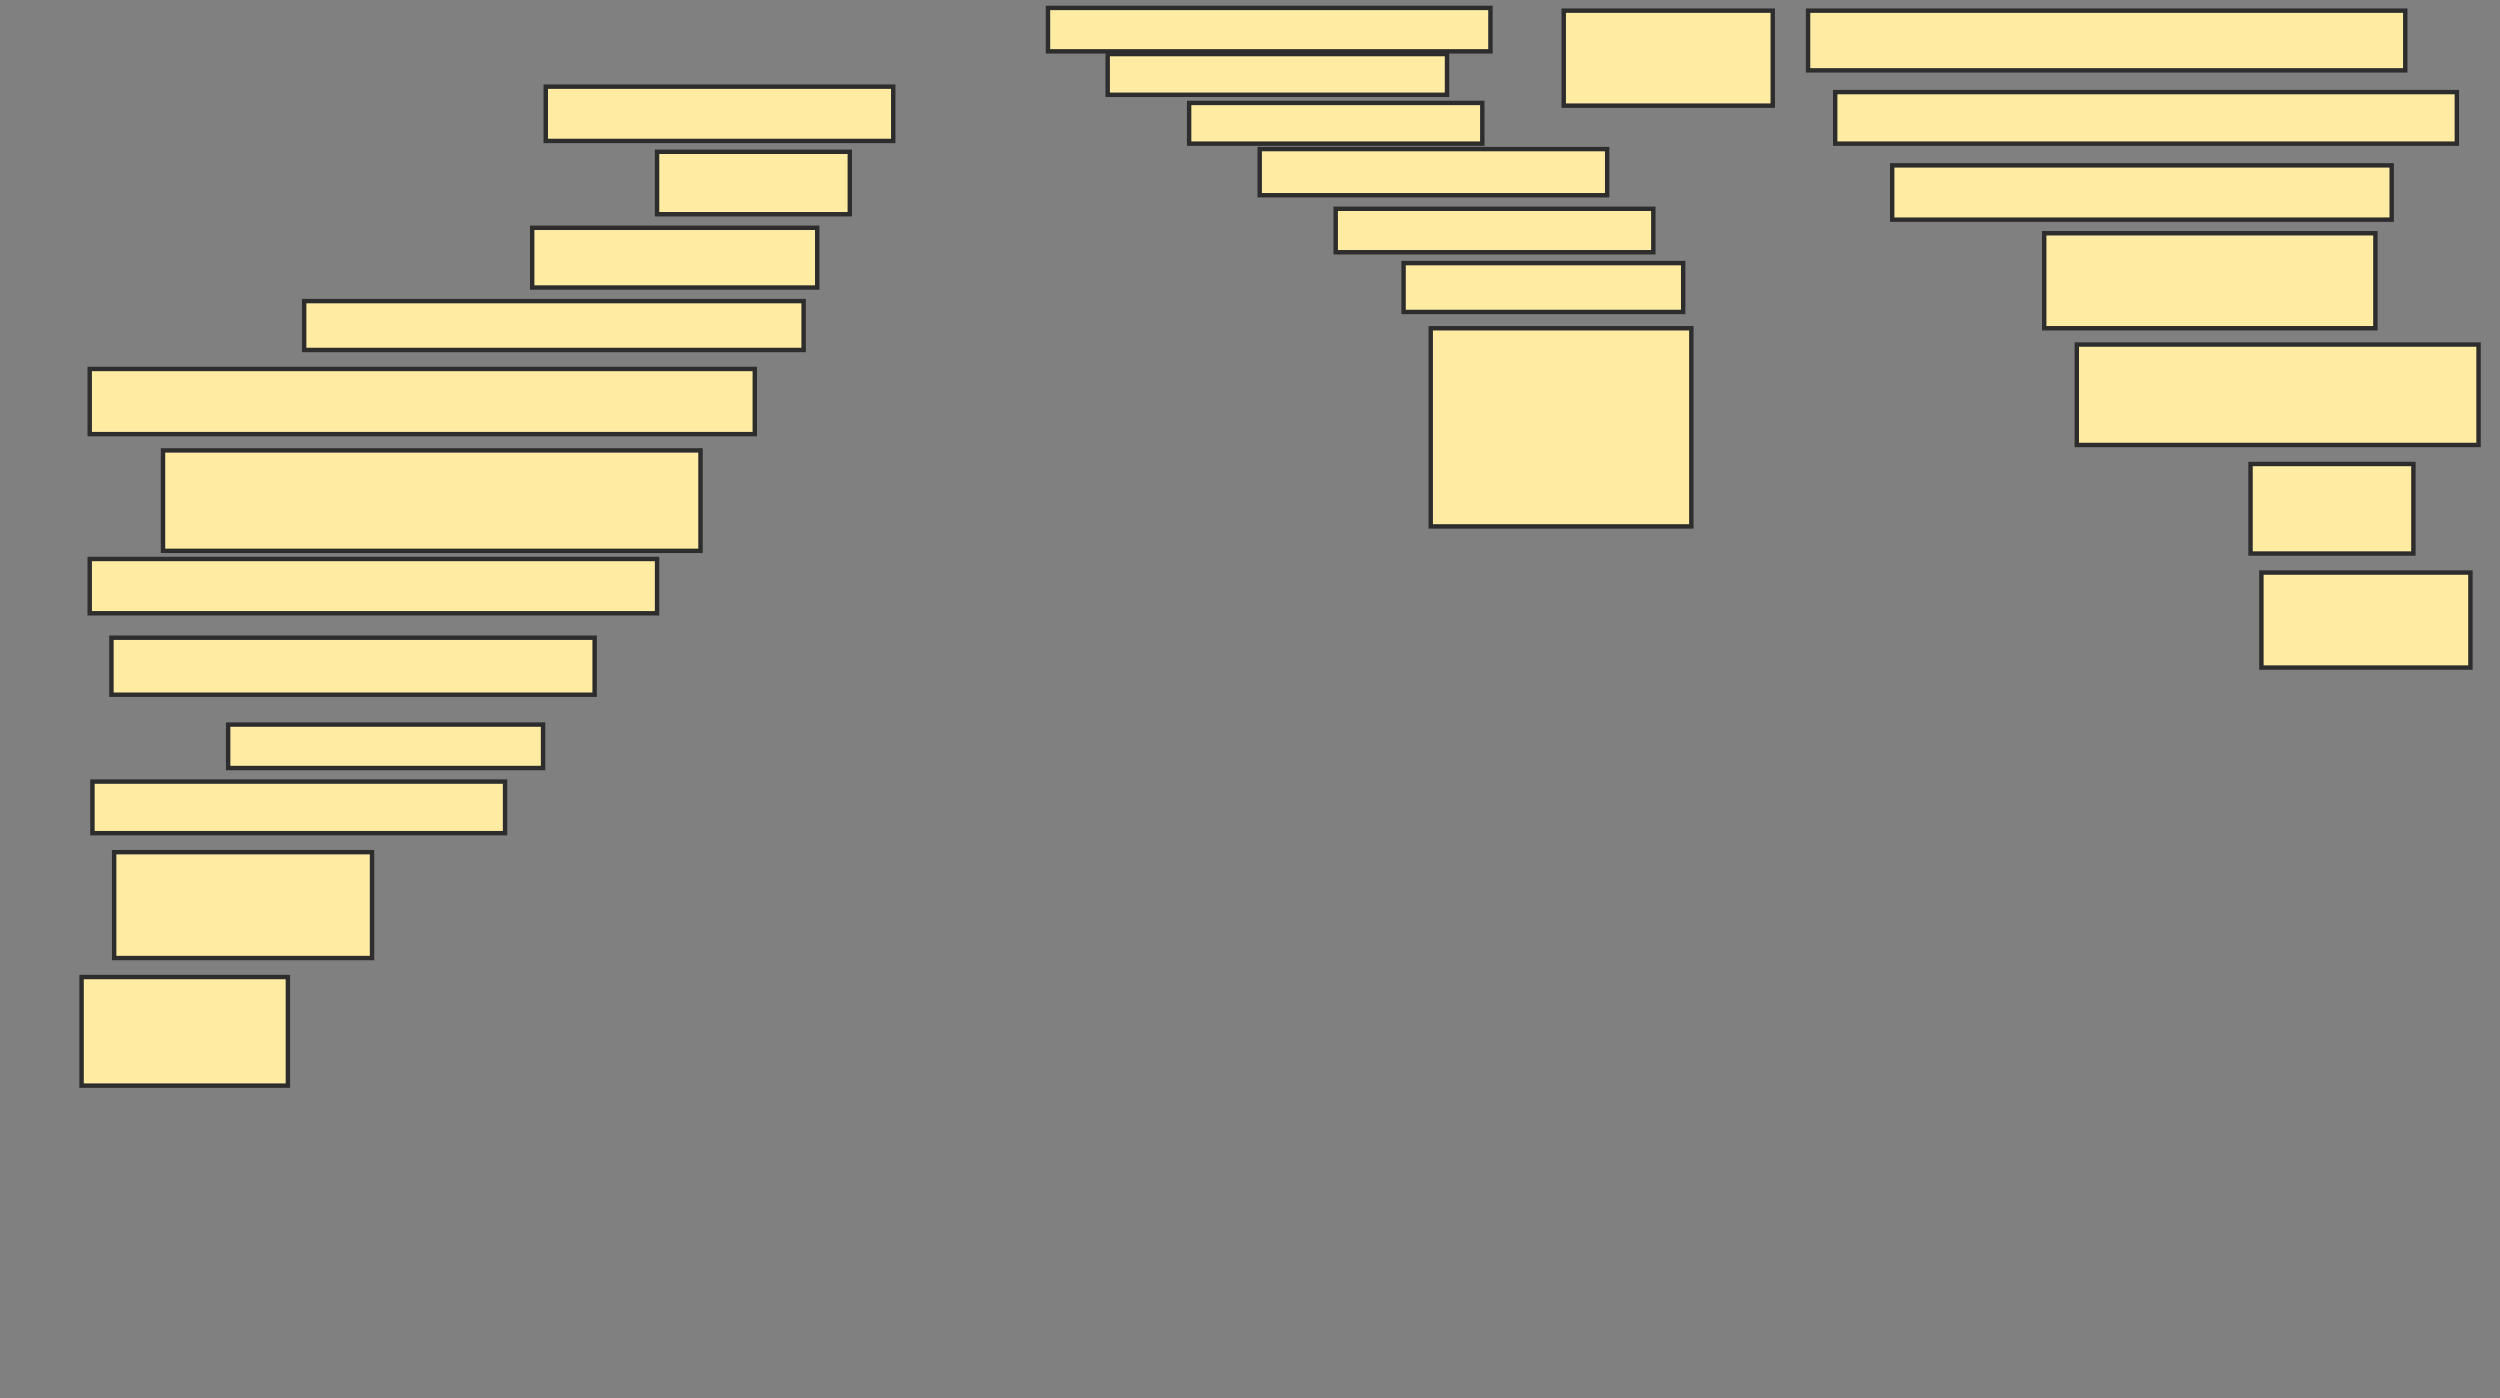 <svg xmlns="http://www.w3.org/2000/svg" width="565" height="316">
 <rect width="100%" height="100%" fill="#808080" stroke="none"/>
 <!-- Created with Image Occlusion Enhanced -->
 <g>
  <title>Labels</title>
 </g>
 <g>
  <title>Masks</title>
  <rect id="6231e0fde1714717ad8418142d95ba18-ao-1" height="24.54" width="46.626" y="220.81" x="18.436" stroke-linecap="null" stroke-linejoin="null" stroke-dasharray="null" stroke="#2D2D2D" fill="#FFEBA2"/>
  <rect id="6231e0fde1714717ad8418142d95ba18-ao-2" height="23.926" width="58.282" y="192.589" x="25.798" stroke-linecap="null" stroke-linejoin="null" stroke-dasharray="null" stroke="#2D2D2D" fill="#FFEBA2"/>
  <rect id="6231e0fde1714717ad8418142d95ba18-ao-3" height="11.656" width="93.252" y="176.638" x="20.89" stroke-linecap="null" stroke-linejoin="null" stroke-dasharray="null" stroke="#2D2D2D" fill="#FFEBA2"/>
  <rect id="6231e0fde1714717ad8418142d95ba18-ao-4" height="9.816" width="71.166" y="163.755" x="51.564" stroke-linecap="null" stroke-linejoin="null" stroke-dasharray="null" stroke="#2D2D2D" fill="#FFEBA2"/>
  <rect id="6231e0fde1714717ad8418142d95ba18-ao-5" height="12.883" width="109.202" y="144.123" x="25.184" stroke-linecap="null" stroke-linejoin="null" stroke-dasharray="null" stroke="#2D2D2D" fill="#FFEBA2"/>
  <rect id="6231e0fde1714717ad8418142d95ba18-ao-6" height="12.27" width="128.221" y="126.331" x="20.276" stroke-linecap="null" stroke-linejoin="null" stroke-dasharray="null" stroke="#2D2D2D" fill="#FFEBA2"/>
  <rect id="6231e0fde1714717ad8418142d95ba18-ao-7" height="22.699" width="121.472" y="101.791" x="36.84" stroke-linecap="null" stroke-linejoin="null" stroke-dasharray="null" stroke="#2D2D2D" fill="#FFEBA2"/>
  <rect id="6231e0fde1714717ad8418142d95ba18-ao-8" height="14.724" width="150.307" y="83.386" x="20.276" stroke-linecap="null" stroke-linejoin="null" stroke-dasharray="null" stroke="#2D2D2D" fill="#FFEBA2"/>
  <rect id="6231e0fde1714717ad8418142d95ba18-ao-9" height="11.043" width="112.883" y="68.049" x="68.742" stroke-linecap="null" stroke-linejoin="null" stroke-dasharray="null" stroke="#2D2D2D" fill="#FFEBA2"/>
  <rect id="6231e0fde1714717ad8418142d95ba18-ao-10" height="13.497" width="64.417" y="51.485" x="120.276" stroke-linecap="null" stroke-linejoin="null" stroke-dasharray="null" stroke="#2D2D2D" fill="#FFEBA2"/>
  <rect id="6231e0fde1714717ad8418142d95ba18-ao-11" height="14.11" width="43.558" y="34.307" x="148.497" stroke-linecap="null" stroke-linejoin="null" stroke-dasharray="null" stroke="#2D2D2D" fill="#FFEBA2"/>
  <rect id="6231e0fde1714717ad8418142d95ba18-ao-12" height="12.27" width="78.528" y="19.583" x="123.344" stroke-linecap="null" stroke-linejoin="null" stroke-dasharray="null" stroke="#2D2D2D" fill="#FFEBA2"/>
  
  <rect id="6231e0fde1714717ad8418142d95ba18-ao-14" height="9.816" width="100" y="1.791" x="236.84" stroke-linecap="null" stroke-linejoin="null" stroke-dasharray="null" stroke="#2D2D2D" fill="#FFEBA2"/>
  <rect id="6231e0fde1714717ad8418142d95ba18-ao-15" height="9.202" width="76.687" y="12.221" x="250.337" stroke-linecap="null" stroke-linejoin="null" stroke-dasharray="null" stroke="#2D2D2D" fill="#FFEBA2"/>
  <rect id="6231e0fde1714717ad8418142d95ba18-ao-16" height="9.202" width="66.258" y="23.264" x="268.742" stroke-linecap="null" stroke-linejoin="null" stroke-dasharray="null" stroke="#2D2D2D" fill="#FFEBA2"/>
  <rect id="6231e0fde1714717ad8418142d95ba18-ao-17" height="10.429" width="78.528" y="33.693" x="284.693" stroke-linecap="null" stroke-linejoin="null" stroke-dasharray="null" stroke="#2D2D2D" fill="#FFEBA2"/>
  <rect id="6231e0fde1714717ad8418142d95ba18-ao-18" height="9.816" width="71.779" y="47.19" x="301.871" stroke-linecap="null" stroke-linejoin="null" stroke-dasharray="null" stroke="#2D2D2D" fill="#FFEBA2"/>
  <rect id="6231e0fde1714717ad8418142d95ba18-ao-19" height="11.043" width="63.19" y="59.46" x="317.209" stroke-linecap="null" stroke-linejoin="null" stroke-dasharray="null" stroke="#2D2D2D" fill="#FFEBA2"/>
  <rect id="6231e0fde1714717ad8418142d95ba18-ao-20" height="44.785" width="58.896" y="74.184" x="323.344" stroke-linecap="null" stroke-linejoin="null" stroke-dasharray="null" stroke="#2D2D2D" fill="#FFEBA2"/>
  <rect id="6231e0fde1714717ad8418142d95ba18-ao-21" height="21.472" width="47.239" y="2.405" x="353.405" stroke-linecap="null" stroke-linejoin="null" stroke-dasharray="null" stroke="#2D2D2D" fill="#FFEBA2"/>
  <rect id="6231e0fde1714717ad8418142d95ba18-ao-22" height="13.497" width="134.969" y="2.405" x="408.62" stroke-linecap="null" stroke-linejoin="null" stroke-dasharray="null" stroke="#2D2D2D" fill="#FFEBA2"/>
  <rect id="6231e0fde1714717ad8418142d95ba18-ao-23" height="11.656" width="140.491" y="20.81" x="414.755" stroke-linecap="null" stroke-linejoin="null" stroke-dasharray="null" stroke="#2D2D2D" fill="#FFEBA2"/>
  <rect id="6231e0fde1714717ad8418142d95ba18-ao-24" height="12.27" width="112.883" y="37.374" x="427.638" stroke-linecap="null" stroke-linejoin="null" stroke-dasharray="null" stroke="#2D2D2D" fill="#FFEBA2"/>
  <rect id="6231e0fde1714717ad8418142d95ba18-ao-25" height="21.472" width="74.847" y="52.712" x="461.994" stroke-linecap="null" stroke-linejoin="null" stroke-dasharray="null" stroke="#2D2D2D" fill="#FFEBA2"/>
  <rect id="6231e0fde1714717ad8418142d95ba18-ao-26" height="22.699" width="90.798" y="77.865" x="469.356" stroke-linecap="null" stroke-linejoin="null" stroke-dasharray="null" stroke="#2D2D2D" fill="#FFEBA2"/>
  <rect id="6231e0fde1714717ad8418142d95ba18-ao-27" height="20.245" width="36.81" y="104.859" x="508.62" stroke-linecap="null" stroke-linejoin="null" stroke-dasharray="null" stroke="#2D2D2D" fill="#FFEBA2"/>
  <rect id="6231e0fde1714717ad8418142d95ba18-ao-28" height="21.472" width="47.239" y="129.399" x="511.074" stroke-linecap="null" stroke-linejoin="null" stroke-dasharray="null" stroke="#2D2D2D" fill="#FFEBA2"/>
 </g>
</svg>